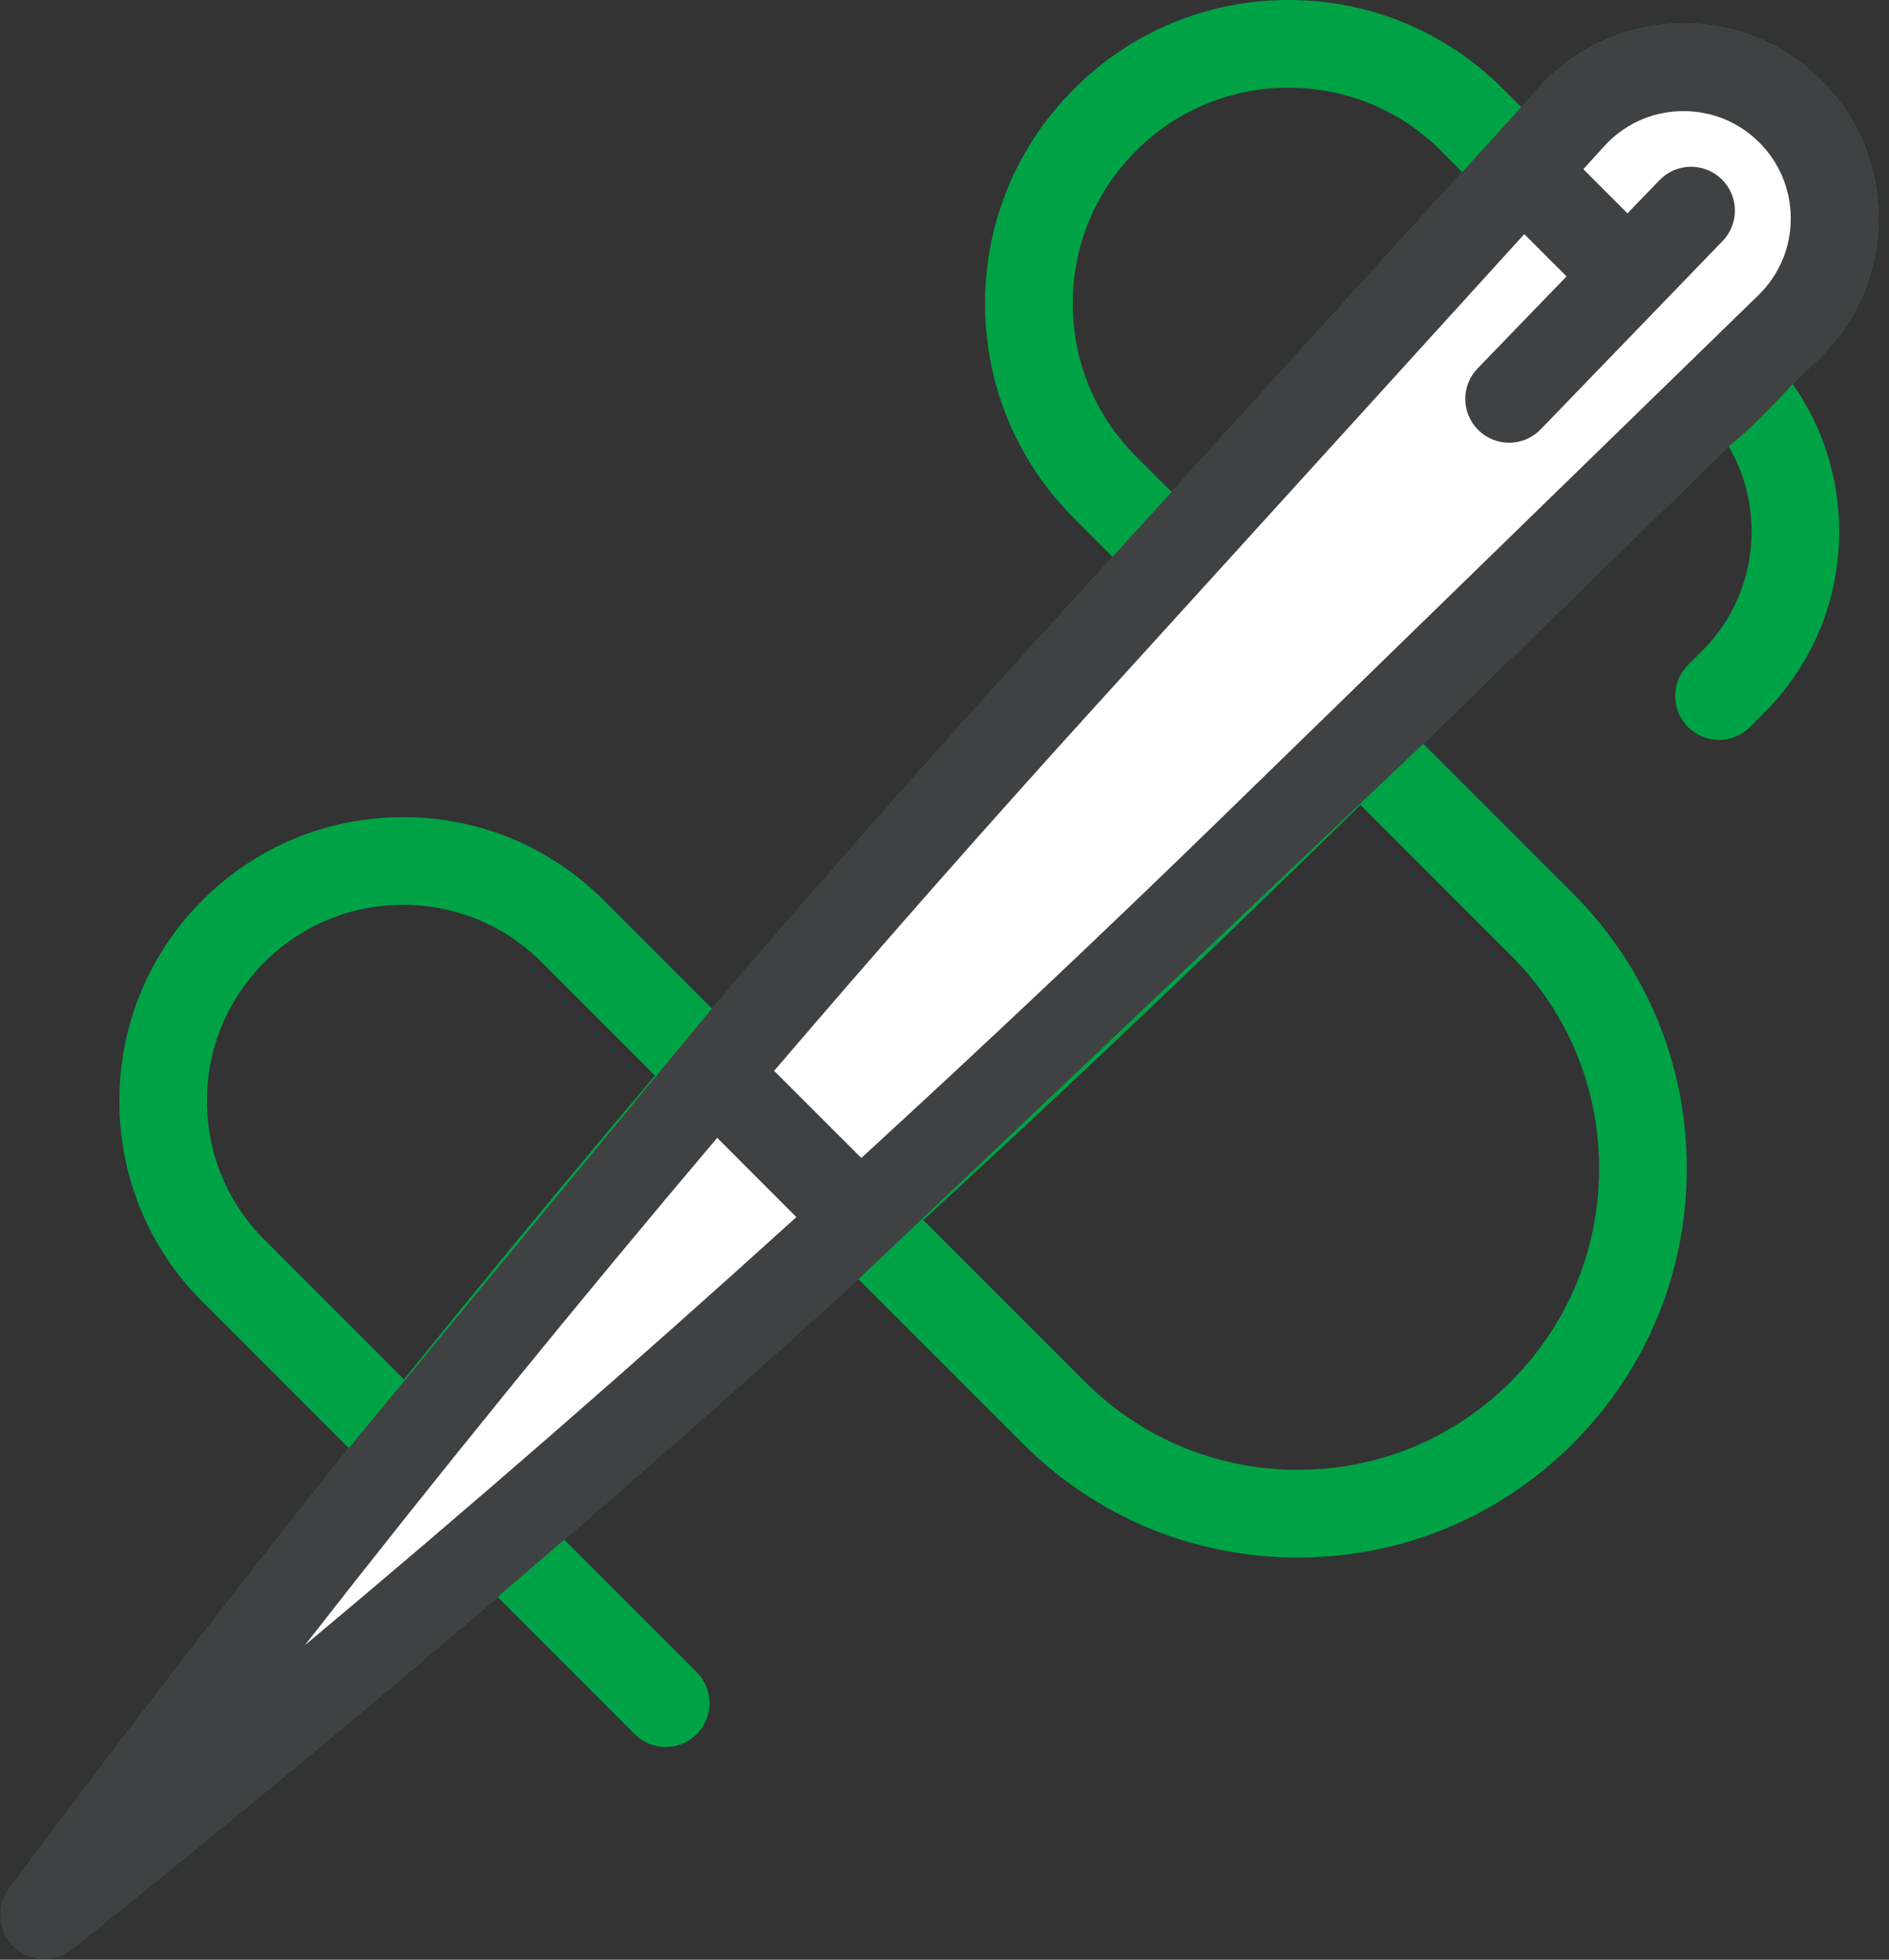 <?xml version="1.0" encoding="UTF-8"?>
<svg width="27px" height="28px" viewBox="0 0 27 28" version="1.1" xmlns="http://www.w3.org/2000/svg" xmlns:xlink="http://www.w3.org/1999/xlink">
    <rect x="0" y="0" width="27" height="28" fill="#333333" stroke="none"/>
    <title>icon-gobeliny</title>
    <g id="Top-menu-responsive" stroke="none" stroke-width="1" fill="none" fill-rule="evenodd">
        <g id="mobile-home-full-copy" transform="translate(-197, -222)">
            <g id="icons/gobeliny" transform="translate(195, 220)">
                <rect id="Rectangle" x="0" y="0" width="32" height="32"></rect>
                <path d="M20.417,2 C21.576,2 22.665,2.451 23.484,3.271 L23.484,3.271 L23.744,3.53 L24.002,3.247 C24.513,2.684 25.213,2.361 25.973,2.336 C26.733,2.311 27.453,2.589 27.999,3.117 C28.546,3.646 28.848,4.356 28.849,5.116 C28.85,5.876 28.551,6.587 28.006,7.117 L28.006,7.117 L27.624,7.489 C28.055,8.101 28.288,8.829 28.288,9.594 C28.288,10.573 27.907,11.494 27.214,12.186 L27.214,12.186 L27.013,12.388 C26.891,12.51 26.731,12.571 26.57,12.571 C26.41,12.571 26.25,12.51 26.127,12.388 C25.883,12.143 25.883,11.747 26.127,11.502 L26.127,11.502 L26.329,11.301 C26.785,10.845 27.036,10.238 27.036,9.594 C27.036,9.16 26.922,8.744 26.709,8.379 L26.709,8.379 L22.344,12.627 L24.481,14.764 C25.531,15.814 26.11,17.21 26.11,18.695 C26.11,20.18 25.531,21.576 24.481,22.626 C23.431,23.676 22.035,24.254 20.55,24.254 C19.065,24.254 17.669,23.676 16.62,22.626 L16.62,22.626 L14.27,20.277 C12.884,21.534 11.481,22.775 10.065,23.999 L10.065,23.999 L11.958,25.892 C12.203,26.137 12.203,26.534 11.958,26.778 C11.836,26.901 11.675,26.962 11.515,26.962 C11.355,26.962 11.194,26.901 11.072,26.778 L11.072,26.778 L9.112,24.818 C7.107,26.532 5.077,28.211 3.026,29.848 C2.911,29.94 2.773,29.985 2.635,29.985 C2.478,29.985 2.321,29.926 2.2,29.809 C1.973,29.59 1.945,29.237 2.133,28.985 C3.709,26.866 5.329,24.766 6.985,22.691 L6.985,22.691 L4.893,20.599 C4.127,19.834 3.706,18.815 3.706,17.731 C3.706,16.648 4.127,15.629 4.893,14.863 C5.659,14.097 6.678,13.675 7.761,13.675 C8.844,13.675 9.863,14.097 10.629,14.863 L10.629,14.863 L12.176,16.411 C13.692,14.641 15.231,12.896 16.79,11.18 L16.79,11.18 L17.902,9.957 L17.351,9.405 C16.531,8.586 16.08,7.497 16.08,6.337 C16.08,5.179 16.531,4.09 17.351,3.271 C18.169,2.451 19.259,2 20.417,2 Z M21.446,13.501 L20.322,14.594 C18.643,16.228 16.933,17.842 15.197,19.432 L15.197,19.432 L17.505,21.74 C18.319,22.553 19.4,23.001 20.55,23.001 C21.7,23.001 22.782,22.553 23.595,21.74 C24.409,20.927 24.857,19.845 24.857,18.695 C24.857,17.545 24.409,16.464 23.595,15.65 L23.595,15.65 L21.446,13.501 Z M7.761,14.928 C7.012,14.928 6.309,15.22 5.779,15.749 C5.25,16.278 4.958,16.982 4.958,17.731 C4.958,18.48 5.25,19.184 5.779,19.713 L5.779,19.713 L7.774,21.709 C8.953,20.248 10.149,18.8 11.362,17.368 L11.362,17.368 L9.743,15.749 C9.214,15.22 8.51,14.928 7.761,14.928 Z M20.417,3.253 C19.593,3.253 18.819,3.574 18.236,4.156 C17.654,4.739 17.333,5.514 17.333,6.337 C17.333,7.162 17.654,7.937 18.236,8.519 L18.236,8.519 L18.746,9.029 L22.9,4.458 L22.598,4.156 C22.016,3.574 21.241,3.253 20.417,3.253 Z" id="Combined-Shape-Copy" fill="#00A246" fill-rule="nonzero"></path>
                <path d="M28.006,7.117 C28.551,6.587 28.85,5.876 28.849,5.116 C28.848,4.356 28.546,3.646 27.999,3.117 C27.453,2.589 26.733,2.311 25.973,2.336 C25.213,2.361 24.513,2.684 24.002,3.247 L23.744,3.53 L17.902,9.957 L16.79,11.18 C15.231,12.896 13.692,14.641 12.176,16.411 L6.985,22.691 C5.329,24.766 3.709,26.866 2.133,28.985 C1.945,29.237 1.973,29.59 2.2,29.809 C2.321,29.926 2.478,29.985 2.635,29.985 C2.773,29.985 2.911,29.94 3.026,29.848 C5.077,28.211 7.107,26.532 9.112,24.818 L10.065,23.999 C11.481,22.775 12.884,21.534 14.27,20.277 L22.344,12.627 L26.709,8.379 C27.046,8.107 27.299,7.834 27.624,7.489 L28.006,7.117 Z" id="Combined-Shape" fill="#404142" fill-rule="nonzero"></path>
                <path d="M17.717,12.023 L23.787,5.345 L24.391,5.949 L23.12,7.264 C22.879,7.513 22.886,7.909 23.135,8.15 C23.257,8.267 23.413,8.326 23.57,8.326 C23.734,8.326 23.898,8.262 24.021,8.135 L26.621,5.444 C26.862,5.196 26.855,4.799 26.606,4.559 C26.357,4.318 25.961,4.325 25.72,4.574 L25.262,5.048 L24.631,4.417 L24.929,4.089 C25.21,3.78 25.595,3.602 26.014,3.588 C26.031,3.588 26.048,3.588 26.065,3.588 C26.464,3.588 26.84,3.739 27.128,4.018 C27.429,4.309 27.595,4.7 27.596,5.118 C27.597,5.536 27.432,5.927 27.132,6.219 L19.449,13.696 C17.766,15.334 16.051,16.951 14.311,18.545 L13.065,17.3 C14.593,15.514 16.144,13.753 17.717,12.023 Z" id="Path" fill="#FFFFFF" fill-rule="nonzero"></path>
                <path d="M6.357,25.508 C8.271,23.055 10.239,20.635 12.251,18.257 L13.383,19.39 C11.082,21.475 8.736,23.518 6.357,25.508 Z" id="Path" fill="#FFFFFF" fill-rule="nonzero"></path>
            </g>
        </g>
    </g>
</svg>